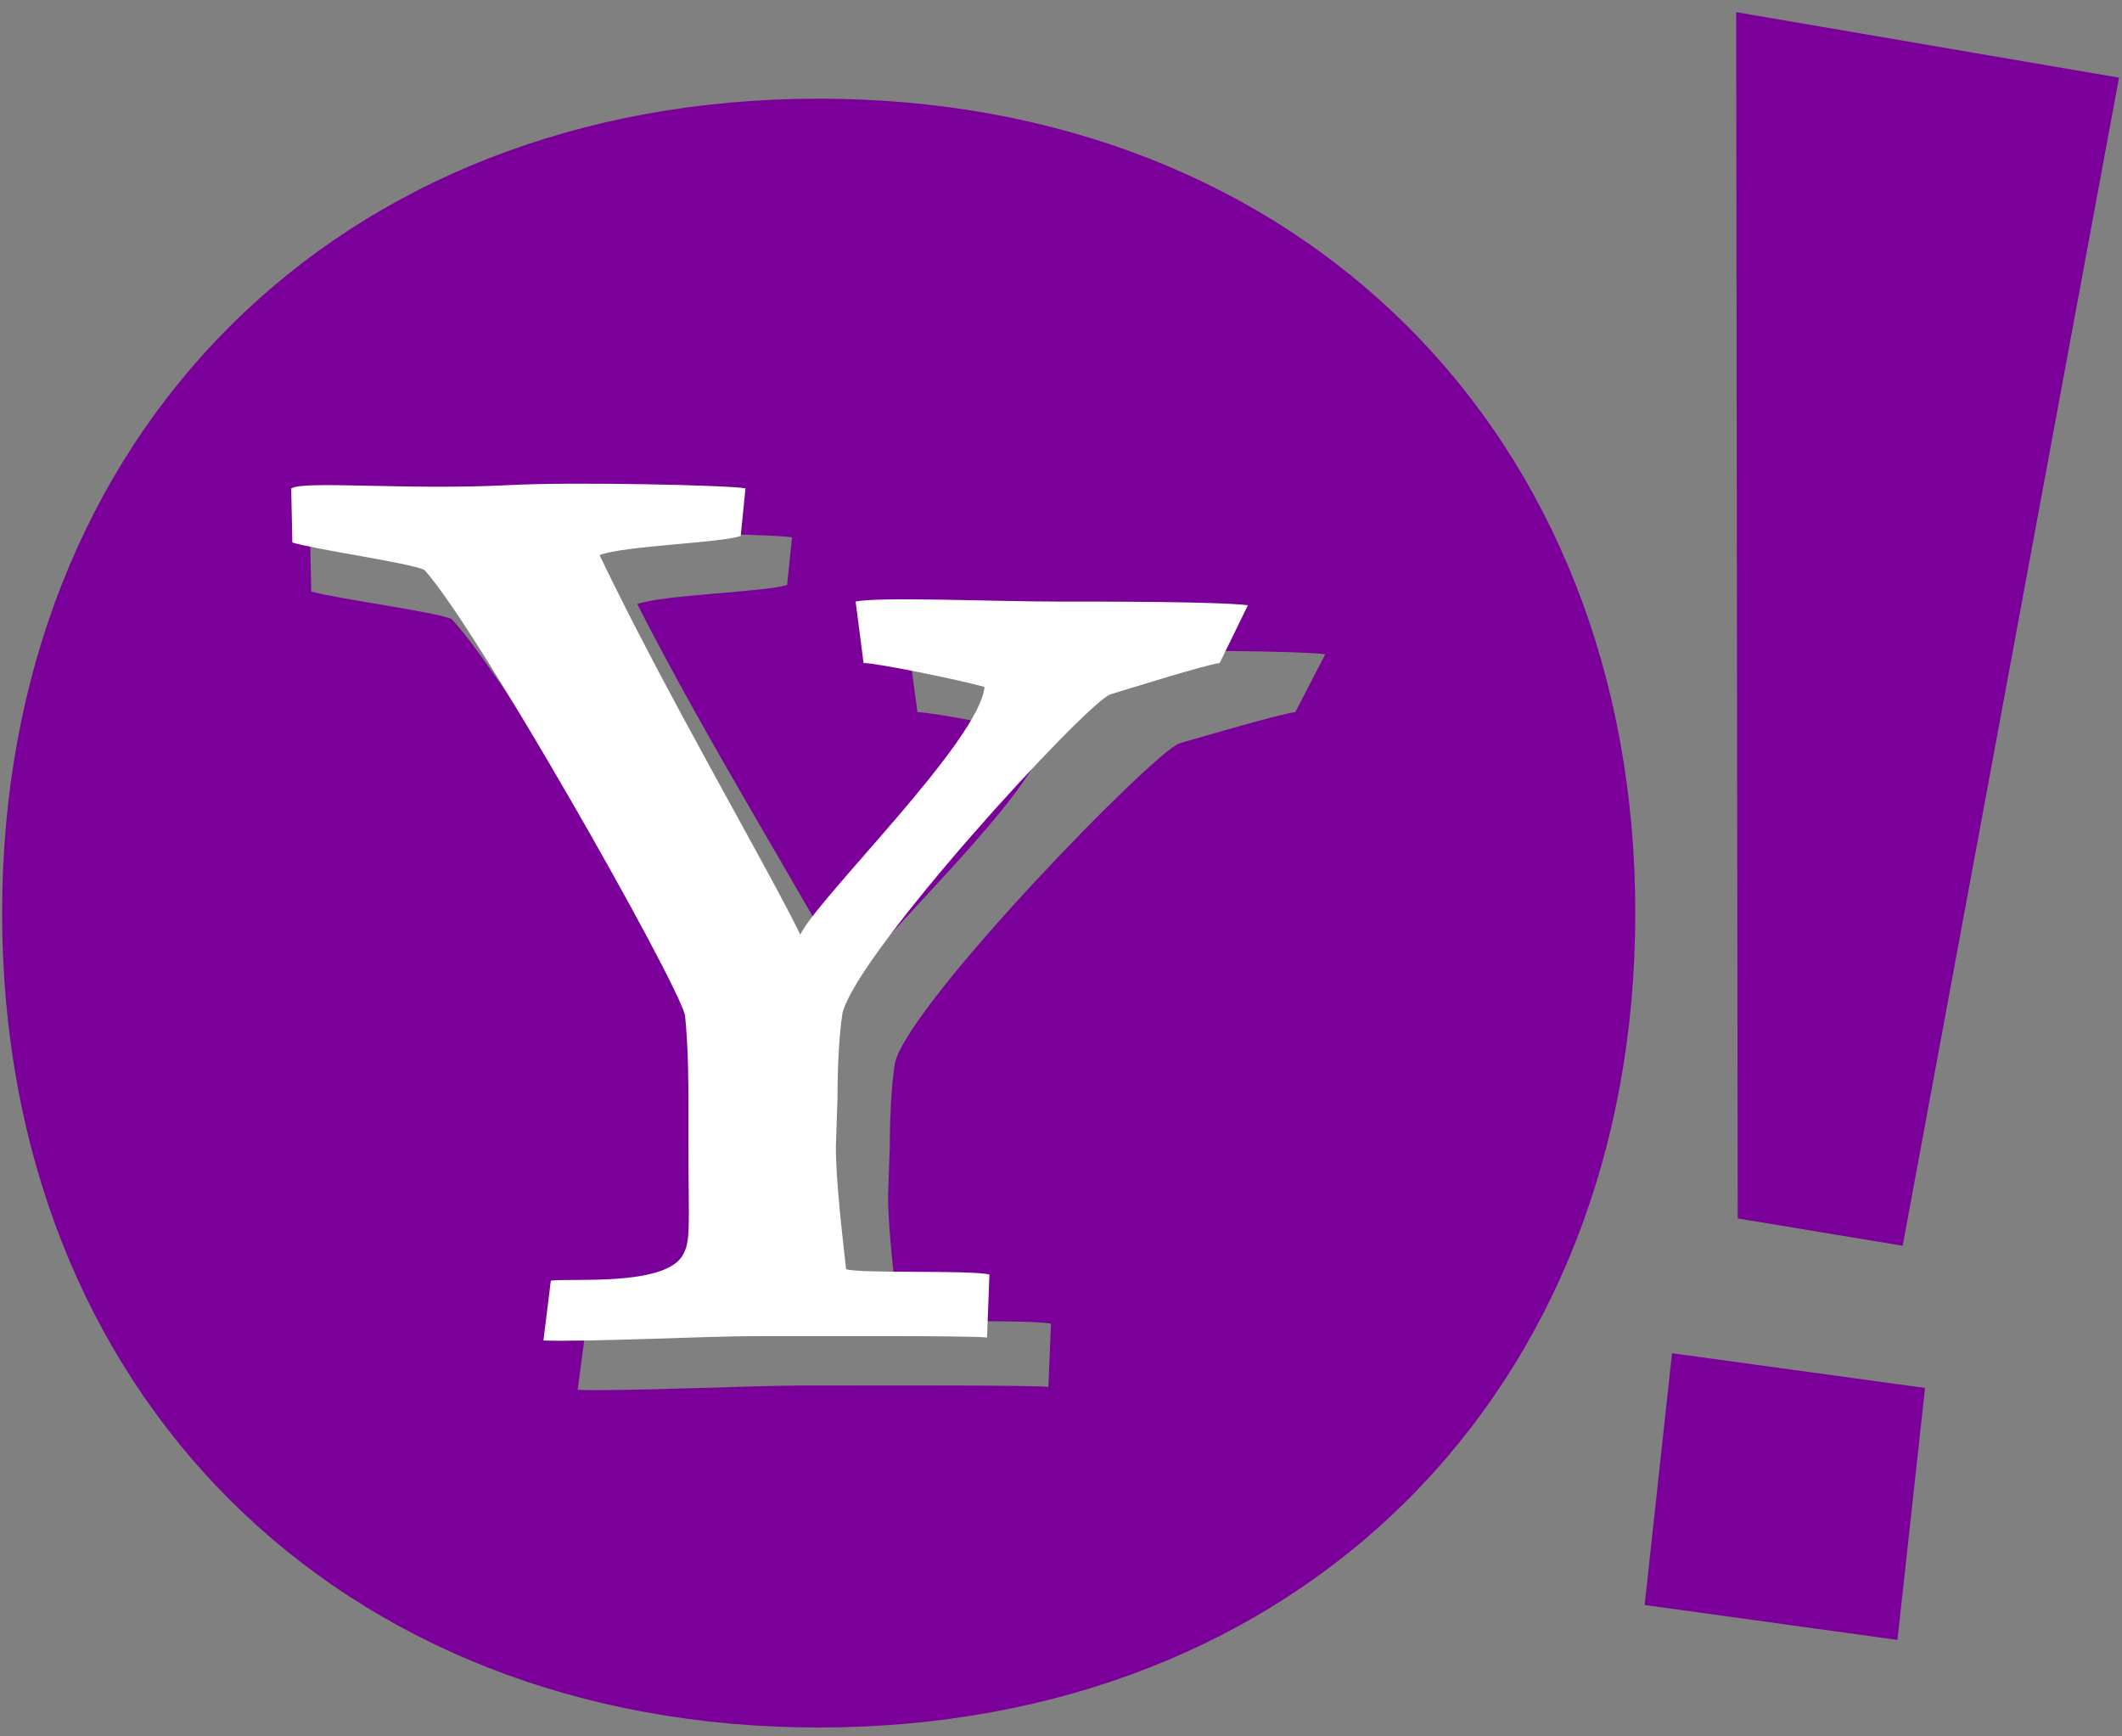 <?xml version="1.0" encoding="UTF-8"?>
<svg width="22px" height="18px" viewBox="0 0 22 18" version="1.1" xmlns="http://www.w3.org/2000/svg" xmlns:xlink="http://www.w3.org/1999/xlink">
    <rect x="0" y="0" width="22" height="18" fill="#808080" stroke="none"/>
    <!-- Generator: sketchtool 63.1 (101010) - https://sketch.com -->
    <title>8377280B-5B94-4523-A78A-938E651B49D9</title>
    <desc>Created with sketchtool.</desc>
    <g id="Commuinity" stroke="none" stroke-width="1" fill="none" fill-rule="evenodd">
        <g id="Community---Invite-by-email" transform="translate(-624, -633)" fill-rule="nonzero">
            <g id="Group-5" transform="translate(624, 632)">
                <g id="Yahoo!_icon" transform="translate(0, 1)">
                    <g id="g4131" transform="translate(18.5, 15.5) scale(-1, 1) rotate(-180) translate(-18.5, -15.5) translate(17, 14)" fill="#7B0099">
                        <polygon id="path4133" points="2.672 0 0.051 0.362 0.335 2.972 2.958 2.612"></polygon>
                    </g>
                    <g id="g4135" transform="translate(20, 6.5) scale(-1, 1) rotate(-180) translate(-20, -6.5) translate(18, 0)" fill="#7B0099">
                        <polygon id="path4137" points="0 12.874 0.016 0.369 1.726 0.086 3.969 12.195"></polygon>
                    </g>
                    <g id="g4139" transform="translate(8.5, 9.5) scale(-1, 1) rotate(-180) translate(-8.5, -9.5) translate(0, 1)" fill="#7B0099">
                        <path d="M13.429,10.618 C13.246,10.593 12.483,10.367 12.227,10.294 C11.952,10.196 9.444,7.62 9.279,6.986 C9.243,6.766 9.225,6.43 9.225,6.114 L9.207,5.603 C9.207,5.237 9.282,4.65 9.319,4.331 C9.483,4.284 10.676,4.325 10.896,4.277 L10.869,3.623 C10.655,3.643 9.14,3.637 8.275,3.637 C7.835,3.637 6.423,3.575 5.989,3.592 L6.071,4.214 C6.309,4.239 7.294,4.157 7.511,4.461 C7.618,4.613 7.584,4.774 7.584,5.65 L7.584,6.065 C7.584,6.261 7.584,6.625 7.548,6.965 C7.456,7.33 5.247,10.999 4.68,11.584 C4.516,11.657 3.483,11.794 3.227,11.868 L3.215,12.429 C3.341,12.515 4.49,12.408 5.603,12.463 C6.336,12.499 8.006,12.463 8.212,12.43 L8.16,11.936 C7.939,11.863 6.882,11.836 6.607,11.738 C7.321,10.327 8.451,8.508 8.815,7.802 C9.017,8.191 10.787,9.81 10.842,10.37 C10.567,10.443 9.658,10.618 9.512,10.618 L9.425,11.256 C9.673,11.308 10.985,11.256 11.636,11.256 C12.198,11.256 13.399,11.256 13.74,11.218 L13.429,10.618 Z M8.488,16.977 C3.502,16.977 0.022,13.504 0.022,8.535 C0.022,3.563 3.502,0.092 8.488,0.092 C13.473,0.092 16.954,3.563 16.954,8.535 C16.954,13.504 13.473,16.977 8.488,16.977" id="path4141"></path>
                    </g>
                    <g id="g4143" transform="translate(8, 9.5) scale(-1, 1) rotate(-180) translate(-8, -9.5) translate(3, 5)" fill="#FFFFFF">
                        <path d="M9.645,7.127 C9.472,7.101 8.753,6.875 8.512,6.802 C8.253,6.705 5.89,4.13 5.734,3.496 C5.7,3.276 5.683,2.94 5.683,2.624 L5.666,2.114 C5.666,1.748 5.737,1.161 5.772,0.843 C5.927,0.795 7.051,0.837 7.258,0.788 L7.233,0.135 C7.031,0.155 5.603,0.149 4.788,0.149 C4.373,0.149 3.043,0.087 2.634,0.104 L2.711,0.725 C2.936,0.75 3.863,0.669 4.068,0.972 C4.169,1.124 4.137,1.285 4.137,2.161 L4.137,2.576 C4.137,2.772 4.137,3.135 4.102,3.475 C4.016,3.841 1.935,7.508 1.4,8.092 C1.246,8.165 0.272,8.302 0.031,8.376 L0.019,8.936 C0.139,9.022 1.221,8.916 2.27,8.971 C2.961,9.007 4.535,8.971 4.729,8.938 L4.679,8.444 C4.471,8.371 3.476,8.344 3.216,8.246 C3.889,6.835 4.954,5.017 5.297,4.312 C5.487,4.701 7.155,6.319 7.207,6.879 C6.948,6.952 6.091,7.127 5.953,7.127 L5.871,7.764 C6.106,7.816 7.341,7.764 7.955,7.764 C8.485,7.764 9.617,7.764 9.938,7.726 L9.645,7.127 Z" id="path4145"></path>
                    </g>
                </g>
            </g>
        </g>
    </g>
</svg>
